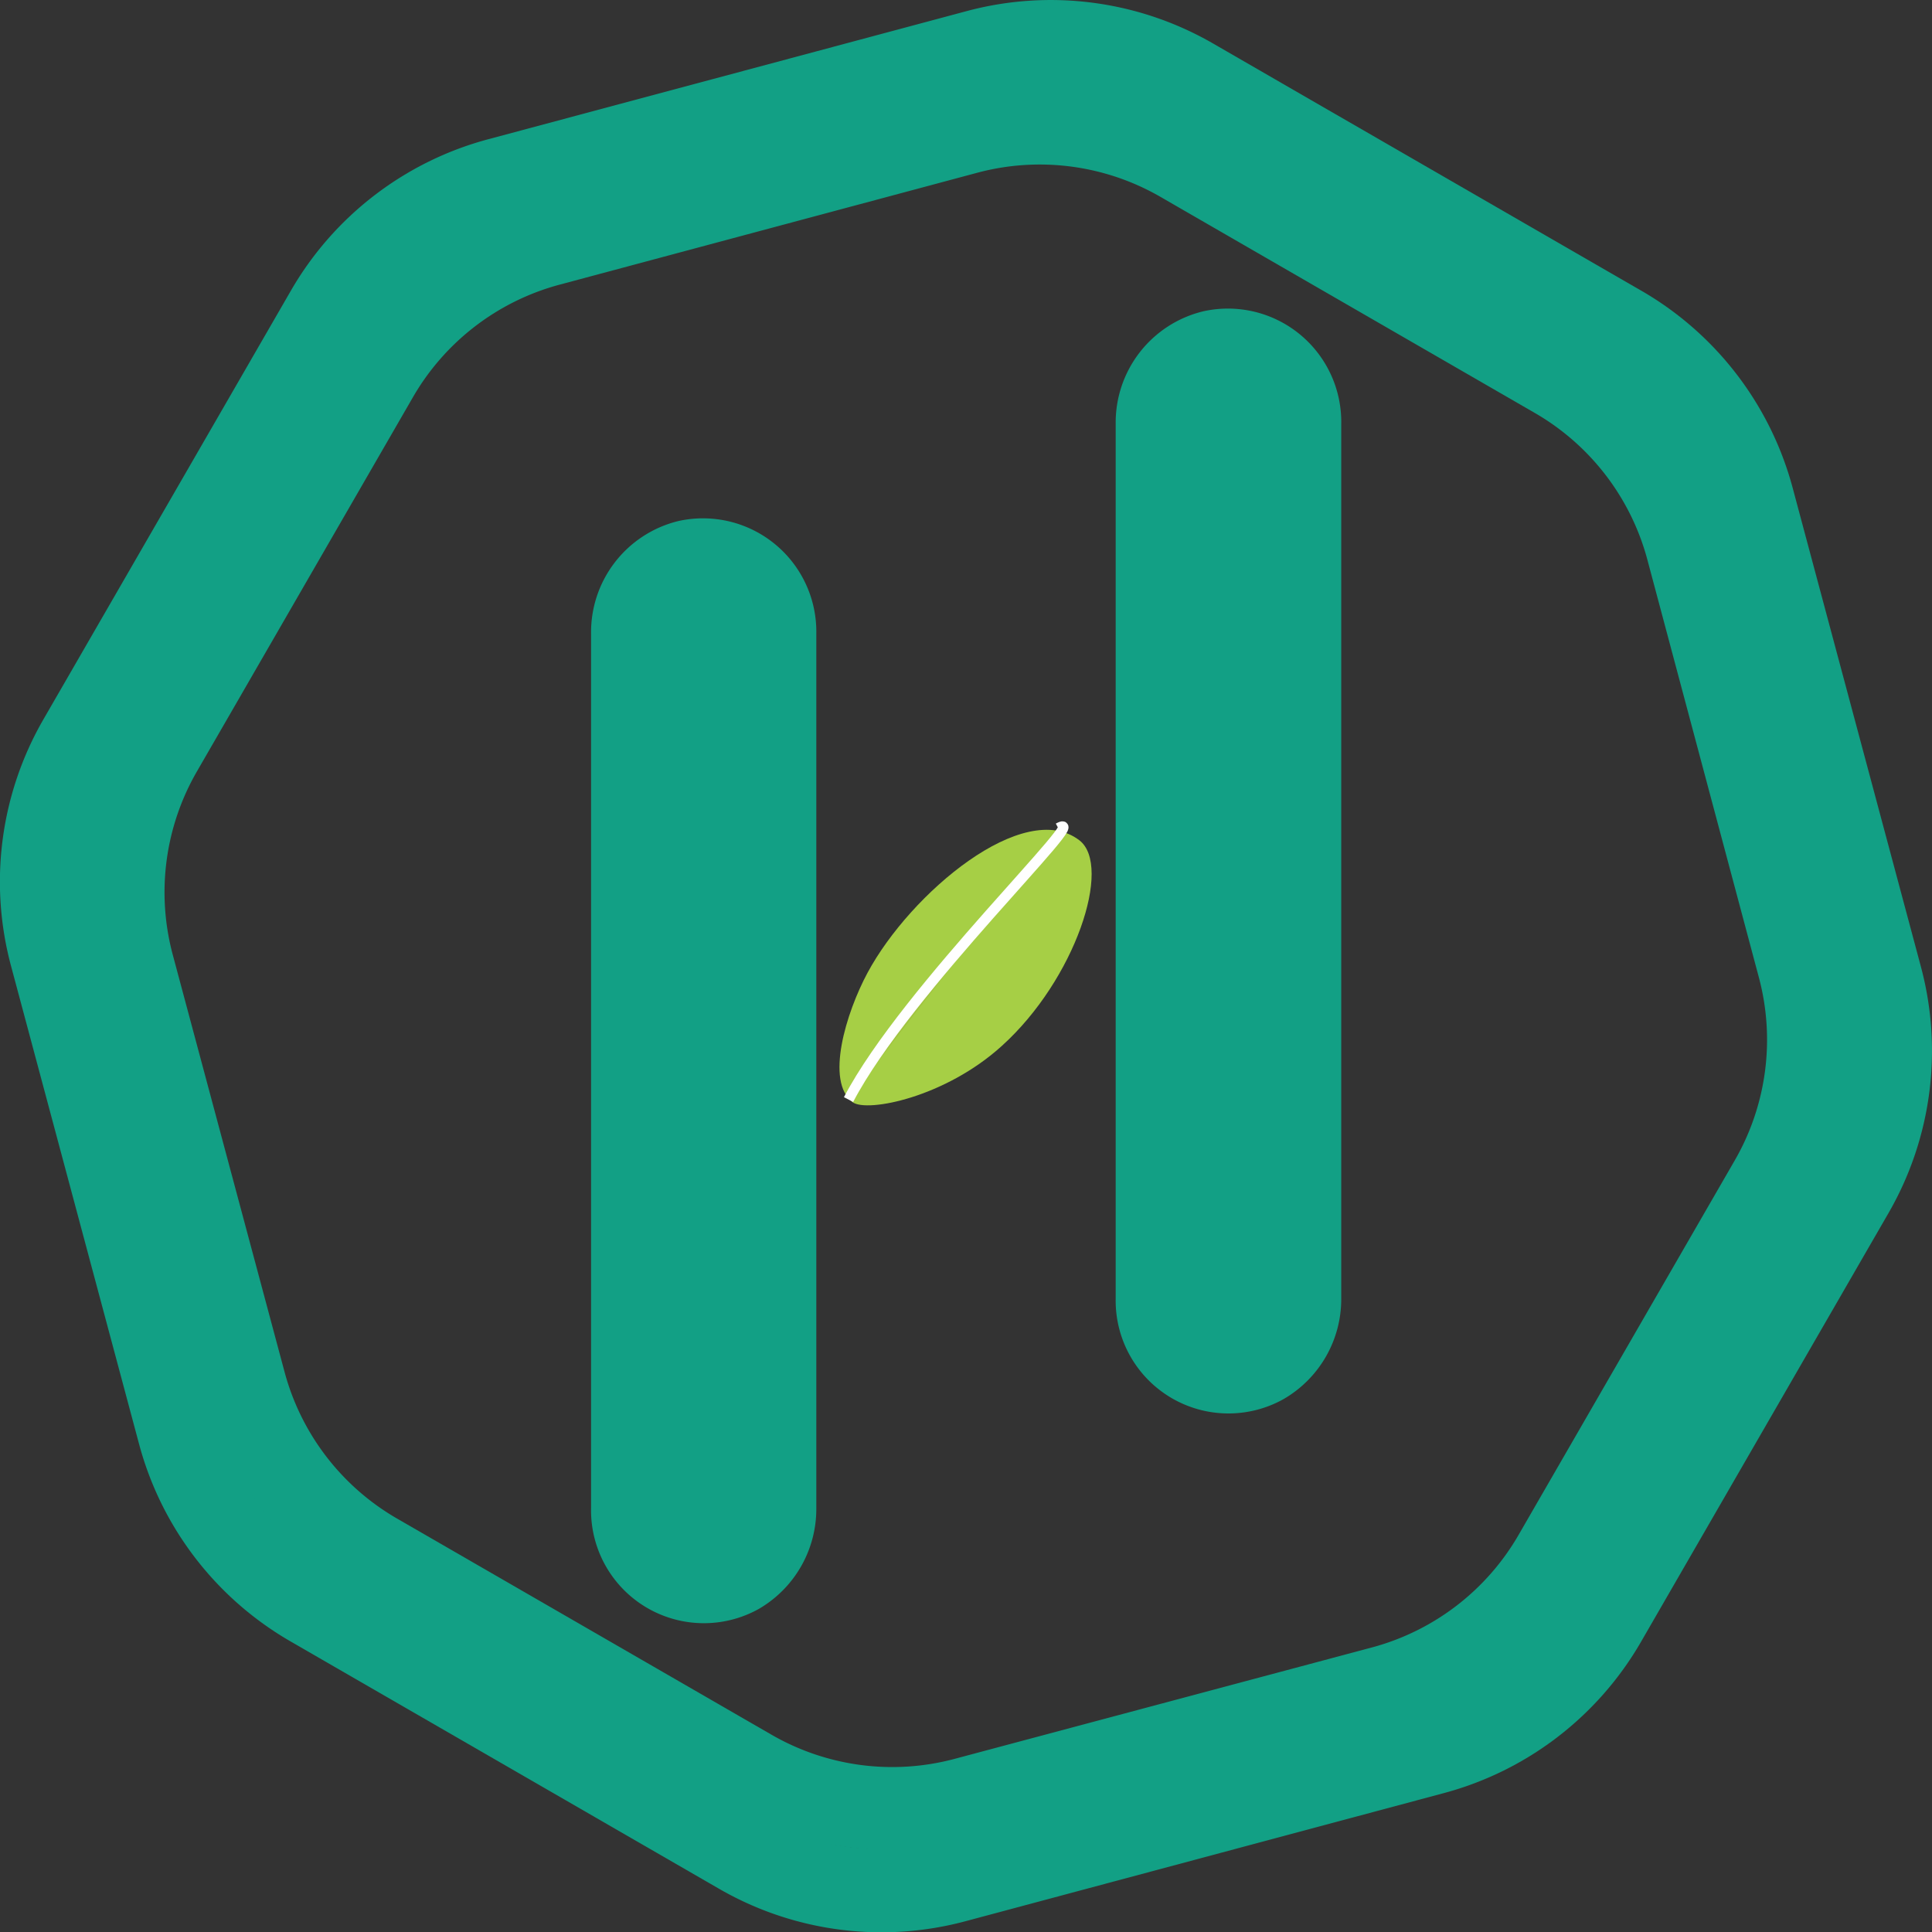 <svg xmlns="http://www.w3.org/2000/svg" viewBox="0 0 185.79 185.79"><rect x="0" y="0" width="185.79" height="185.79" fill="#333333" stroke="none"/><defs><style>.cls-1{fill:#a6cf45;}.cls-2{fill:#a1c540;stroke:#fff;}.cls-2,.cls-3,.cls-4{stroke-miterlimit:10;}.cls-3{fill:#12a085;}.cls-3,.cls-4{stroke:#12a085;stroke-width:8px;}.cls-4{fill:none;}</style></defs><title>tH_final_turq_small_v2</title><g id="Layer_2" data-name="Layer 2"><g id="Layer_1-2" data-name="Layer 1"><path class="cls-1" d="M82,106c-2.66-2-.64-8.61,1.43-12.46,4.14-7.69,15.06-16.82,20.37-12.73,3.2,2.46-.4,13.4-7.46,19.77C90.89,105.53,83.41,107,82,106Z"/><path class="cls-2" d="M101.77,79.64c3.69-2-14.64,15.49-20.17,26.1"/><path class="cls-3" d="M121.45,131.07h0a6.85,6.85,0,0,1-10.16-6.18V40.73a7,7,0,0,1,5.34-6.9h0a6.9,6.9,0,0,1,8.35,6.9v84.16A7.11,7.11,0,0,1,121.45,131.07Z"/><path class="cls-3" d="M71,151.24h0a6.85,6.85,0,0,1-10.16-6.18V60.89A7,7,0,0,1,66.15,54h0a6.9,6.9,0,0,1,8.35,6.9v84.16A7.11,7.11,0,0,1,71,151.24Z"/><path class="cls-4" d="M162.28,52.78,173,92.94a27.22,27.22,0,0,1-2.72,20.66l-20.78,36A27.22,27.22,0,0,1,133,162.28L92.85,173a27.22,27.22,0,0,1-20.66-2.72l-36-20.78A27.22,27.22,0,0,1,23.51,133L12.75,92.85a27.22,27.22,0,0,1,2.72-20.66l20.78-36A27.22,27.22,0,0,1,52.78,23.51L92.94,12.75a27.22,27.22,0,0,1,20.66,2.72l36,20.78A27.22,27.22,0,0,1,162.28,52.78Z"/><path class="cls-4" d="M168.54,48l12.32,46a27.22,27.22,0,0,1-2.72,20.66l-23.8,41.23a27.22,27.22,0,0,1-16.53,12.68l-46,12.32a27.22,27.22,0,0,1-20.66-2.72l-41.23-23.8a27.22,27.22,0,0,1-12.68-16.53l-12.32-46A27.22,27.22,0,0,1,7.65,71.16l23.8-41.23A27.22,27.22,0,0,1,48,17.25L94,4.93a27.22,27.22,0,0,1,20.66,2.72l41.23,23.8A27.22,27.22,0,0,1,168.54,48Z"/></g></g></svg>